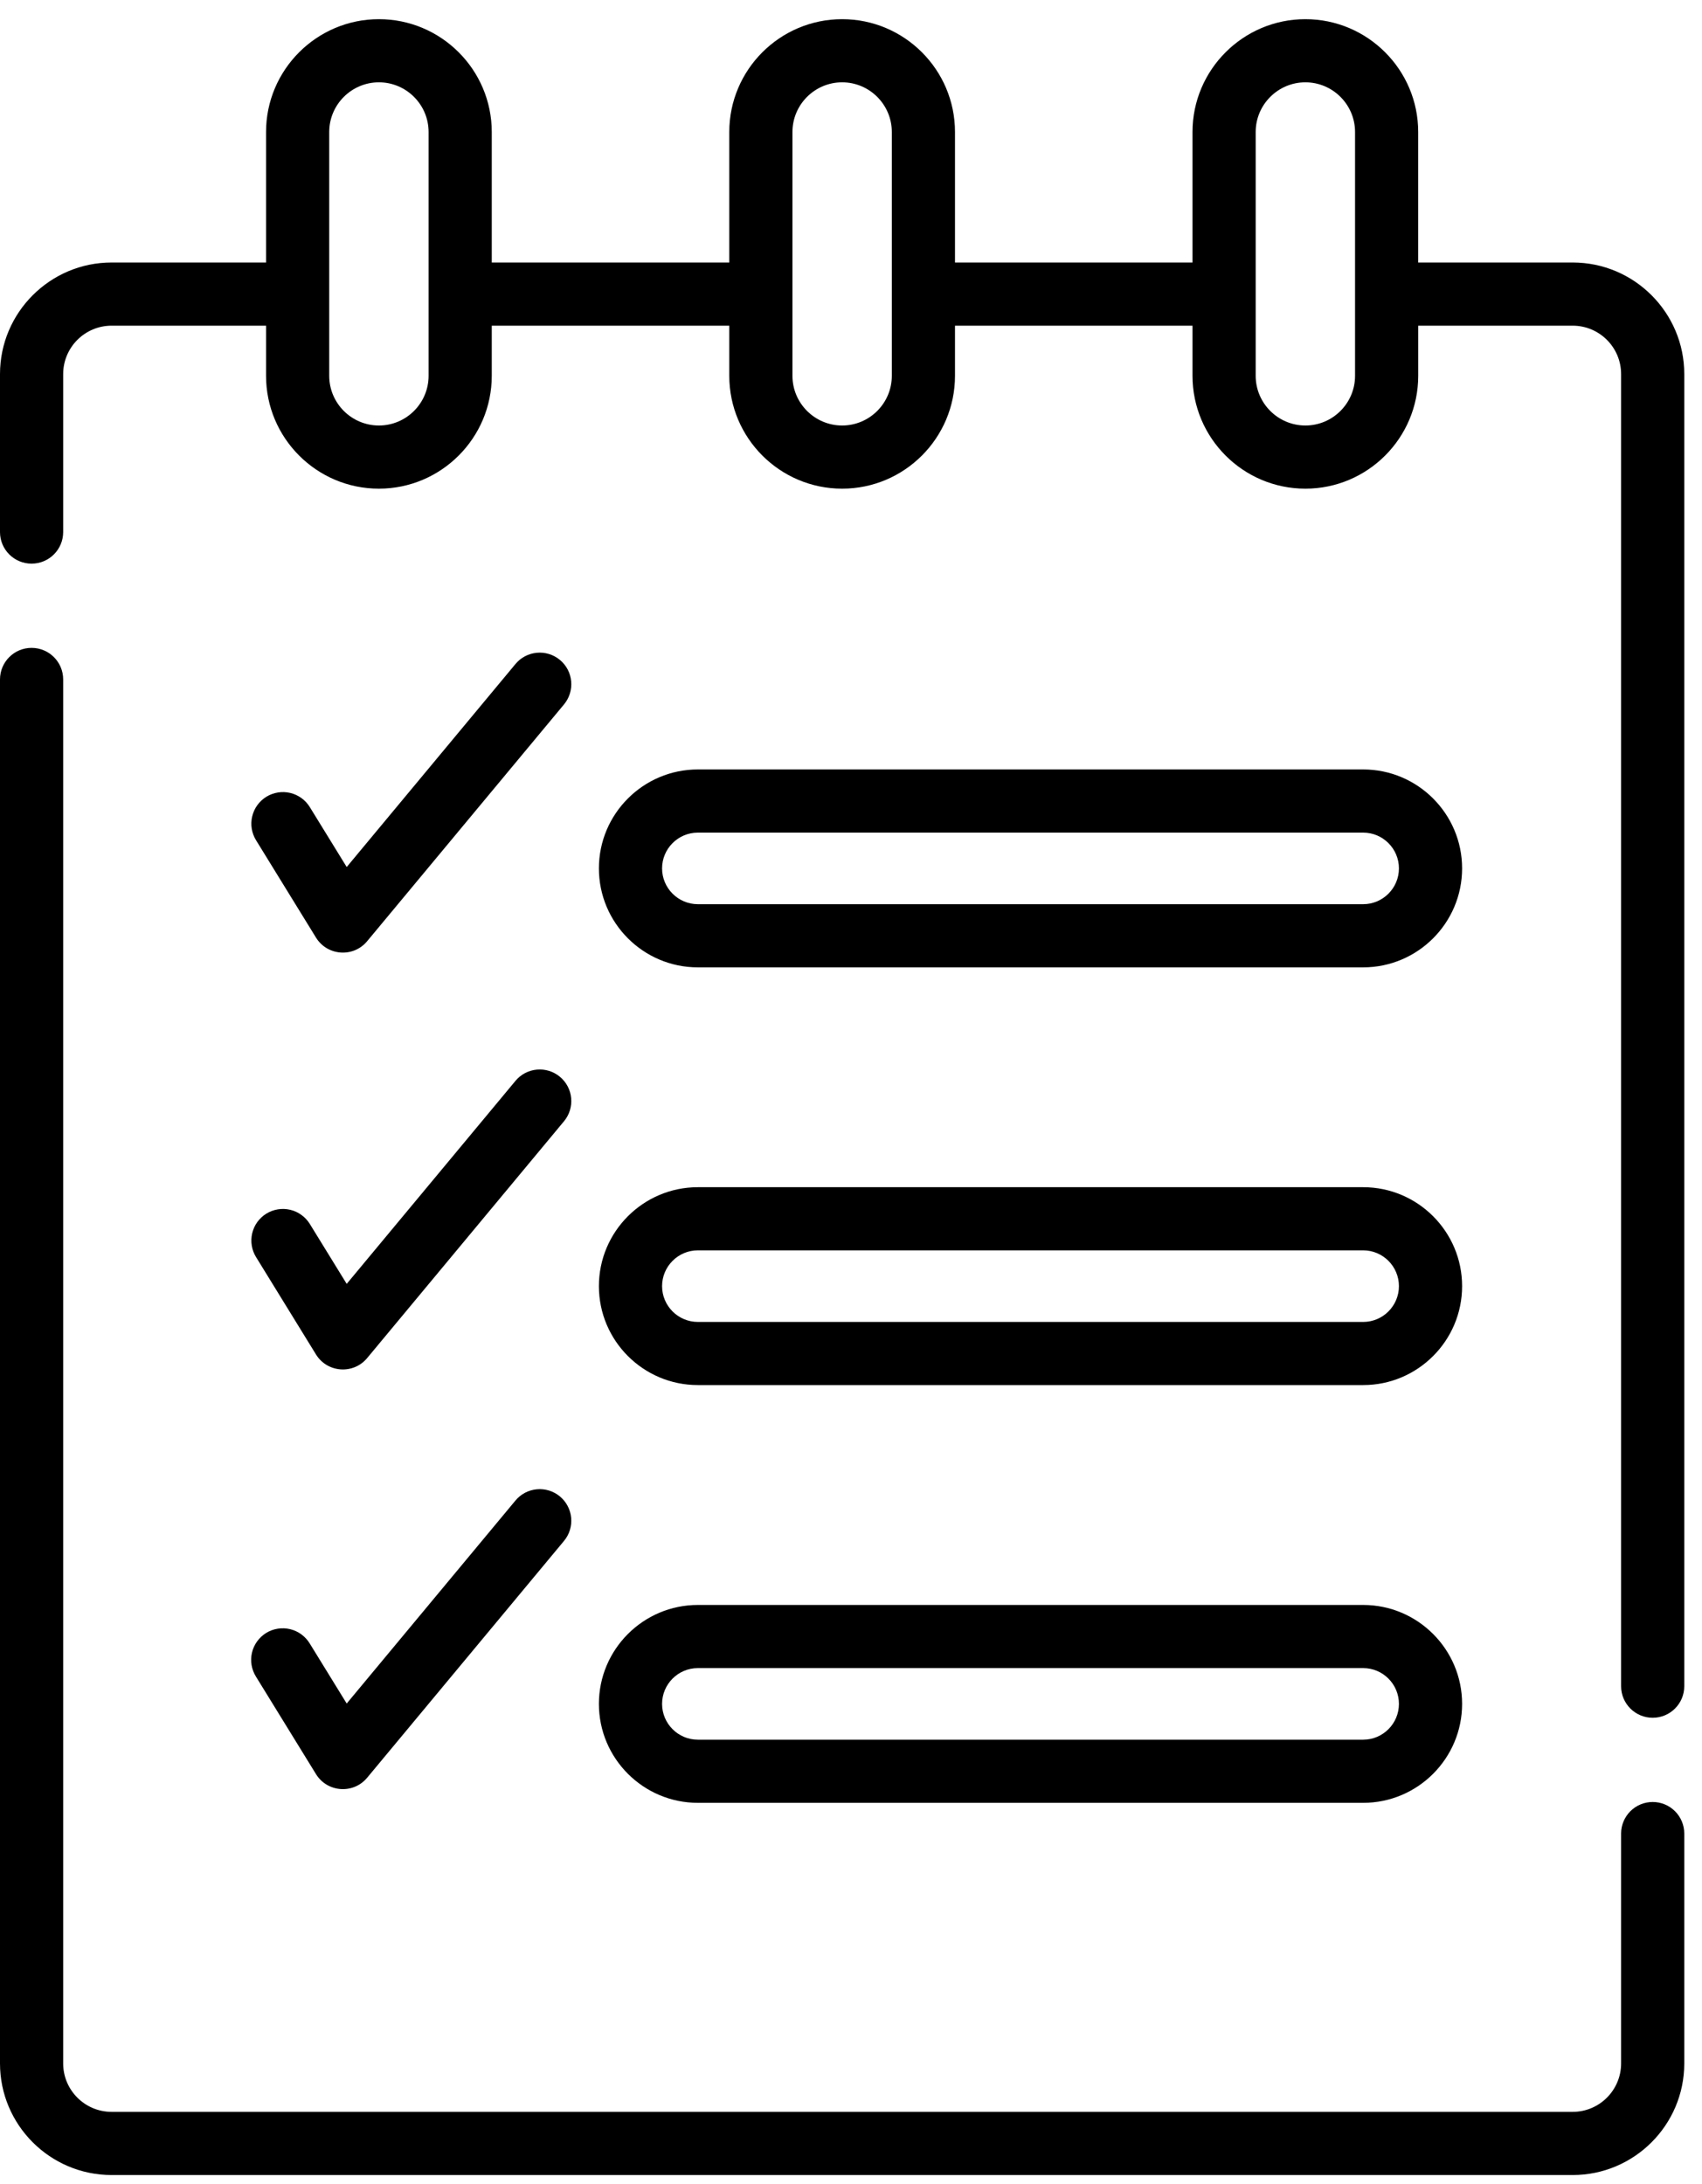 <svg width="60" height="77" viewBox="0 0 60 77" fill="none" xmlns="http://www.w3.org/2000/svg">
<path d="M12.943 33.18L19.883 24.832C19.976 24.719 20.047 24.59 20.09 24.45C20.133 24.31 20.149 24.163 20.135 24.018C20.122 23.872 20.08 23.731 20.012 23.601C19.944 23.472 19.851 23.357 19.738 23.264C19.511 23.075 19.218 22.984 18.924 23.012C18.63 23.039 18.359 23.181 18.171 23.409L12.222 30.565L10.922 28.453C10.767 28.201 10.519 28.022 10.232 27.953C9.944 27.885 9.642 27.934 9.39 28.088C9.139 28.243 8.959 28.491 8.891 28.779C8.822 29.066 8.871 29.369 9.026 29.62L11.139 33.052C11.539 33.701 12.457 33.766 12.943 33.18ZM9.026 44.315L11.139 47.748C11.539 48.396 12.457 48.461 12.943 47.876L19.883 39.527C19.976 39.414 20.047 39.285 20.09 39.145C20.133 39.005 20.149 38.859 20.135 38.713C20.122 38.567 20.08 38.426 20.012 38.297C19.944 38.167 19.851 38.053 19.738 37.959C19.626 37.866 19.496 37.795 19.357 37.752C19.217 37.709 19.07 37.693 18.924 37.707C18.779 37.72 18.637 37.762 18.508 37.83C18.379 37.898 18.264 37.991 18.171 38.104L12.222 45.26L10.922 43.148C10.845 43.023 10.745 42.915 10.626 42.83C10.508 42.744 10.374 42.682 10.232 42.649C10.089 42.615 9.942 42.609 9.797 42.633C9.653 42.656 9.515 42.707 9.39 42.784C9.266 42.86 9.158 42.961 9.072 43.079C8.986 43.198 8.925 43.332 8.891 43.474C8.857 43.616 8.852 43.764 8.875 43.908C8.898 44.053 8.949 44.191 9.026 44.315ZM9.026 59.11L11.139 62.542C11.539 63.191 12.457 63.255 12.943 62.67L19.883 54.321C20.072 54.094 20.162 53.801 20.135 53.507C20.108 53.213 19.965 52.942 19.738 52.753C19.626 52.66 19.496 52.59 19.357 52.546C19.217 52.503 19.07 52.487 18.924 52.501C18.63 52.528 18.359 52.671 18.171 52.898L12.222 60.054L10.922 57.942C10.846 57.816 10.746 57.706 10.627 57.618C10.509 57.531 10.374 57.468 10.231 57.433C10.088 57.398 9.939 57.392 9.794 57.415C9.648 57.438 9.509 57.489 9.383 57.566C9.258 57.644 9.149 57.745 9.063 57.865C8.977 57.984 8.915 58.12 8.882 58.263C8.849 58.407 8.845 58.556 8.869 58.701C8.894 58.846 8.947 58.985 9.026 59.11Z" fill="black"/>
<path d="M58.262 63.525C57.967 63.525 57.683 63.642 57.474 63.851C57.266 64.06 57.148 64.343 57.148 64.638V72.742C57.148 73.683 56.383 74.449 55.441 74.449H3.934C2.992 74.449 2.227 73.683 2.227 72.742V23.952C2.227 23.337 1.728 22.839 1.113 22.839C0.498 22.839 0 23.337 0 23.952V72.742C0 74.911 1.765 76.676 3.934 76.676H55.441C57.61 76.676 59.375 74.911 59.375 72.742V64.638C59.375 64.343 59.258 64.06 59.049 63.851C58.84 63.642 58.557 63.525 58.262 63.525ZM55.441 9.254H49.995V4.654C49.995 2.46 48.211 0.676 46.017 0.676C43.824 0.676 42.039 2.46 42.039 4.654V9.254H33.666V4.654C33.666 2.46 31.881 0.676 29.688 0.676C27.494 0.676 25.709 2.46 25.709 4.654V9.254H17.336V4.654C17.336 2.46 15.551 0.676 13.357 0.676C11.164 0.676 9.379 2.46 9.379 4.654V9.254H3.934C1.765 9.254 0 11.019 0 13.188V18.757C0 19.372 0.498 19.87 1.113 19.87C1.728 19.87 2.227 19.372 2.227 18.757V13.188C2.227 12.246 2.992 11.481 3.934 11.481H9.379V13.248C9.379 15.442 11.164 17.227 13.357 17.227C15.551 17.227 17.336 15.442 17.336 13.248V11.481H25.709V13.248C25.709 15.442 27.494 17.227 29.688 17.227C31.881 17.227 33.666 15.442 33.666 13.248V11.481H42.039V13.248C42.039 15.442 43.824 17.227 46.018 17.227C48.211 17.227 49.996 15.442 49.996 13.248V11.481H55.441C56.383 11.481 57.148 12.246 57.148 13.188V59.443C57.148 60.058 57.647 60.556 58.262 60.556C58.877 60.556 59.375 60.058 59.375 59.443V13.188C59.375 11.019 57.61 9.254 55.441 9.254ZM15.109 13.248C15.109 14.214 14.323 15 13.358 15C12.392 15 11.606 14.214 11.606 13.248V4.654C11.606 3.688 12.392 2.902 13.358 2.902C14.323 2.902 15.109 3.688 15.109 4.654V13.248ZM31.439 13.248C31.439 14.214 30.653 15 29.688 15C28.722 15 27.936 14.214 27.936 13.248V4.654C27.936 3.688 28.722 2.902 29.688 2.902C30.653 2.902 31.439 3.688 31.439 4.654V13.248ZM47.769 13.248C47.769 14.214 46.983 15 46.018 15C45.052 15 44.266 14.214 44.266 13.248V4.654C44.266 3.688 45.052 2.902 46.018 2.902C46.983 2.902 47.769 3.688 47.769 4.654V13.248Z" fill="black"/>
<path d="M24.602 34.102H48.055C49.978 34.102 51.543 32.537 51.543 30.613C51.543 28.69 49.978 27.125 48.055 27.125H24.602C22.678 27.125 21.113 28.69 21.113 30.613C21.113 32.537 22.678 34.102 24.602 34.102ZM24.602 29.352H48.055C48.75 29.352 49.316 29.918 49.316 30.613C49.316 31.309 48.75 31.875 48.055 31.875H24.602C23.906 31.875 23.34 31.309 23.34 30.613C23.34 29.918 23.906 29.352 24.602 29.352ZM24.602 48.828H48.055C49.978 48.828 51.543 47.264 51.543 45.34C51.543 43.417 49.978 41.852 48.055 41.852H24.602C22.678 41.852 21.113 43.417 21.113 45.34C21.113 47.264 22.678 48.828 24.602 48.828ZM24.602 44.078H48.055C48.75 44.078 49.316 44.645 49.316 45.34C49.316 46.036 48.75 46.602 48.055 46.602H24.602C23.906 46.602 23.34 46.036 23.34 45.34C23.34 44.645 23.906 44.078 24.602 44.078ZM24.602 63.555H48.055C49.978 63.555 51.543 61.99 51.543 60.067C51.543 58.144 49.978 56.579 48.055 56.579H24.602C22.678 56.579 21.113 58.144 21.113 60.067C21.113 61.99 22.678 63.555 24.602 63.555ZM24.602 58.805H48.055C48.75 58.805 49.316 59.371 49.316 60.067C49.316 60.763 48.75 61.329 48.055 61.329H24.602C23.906 61.329 23.34 60.763 23.34 60.067C23.34 59.371 23.906 58.805 24.602 58.805Z" fill="black"/>
</svg>

